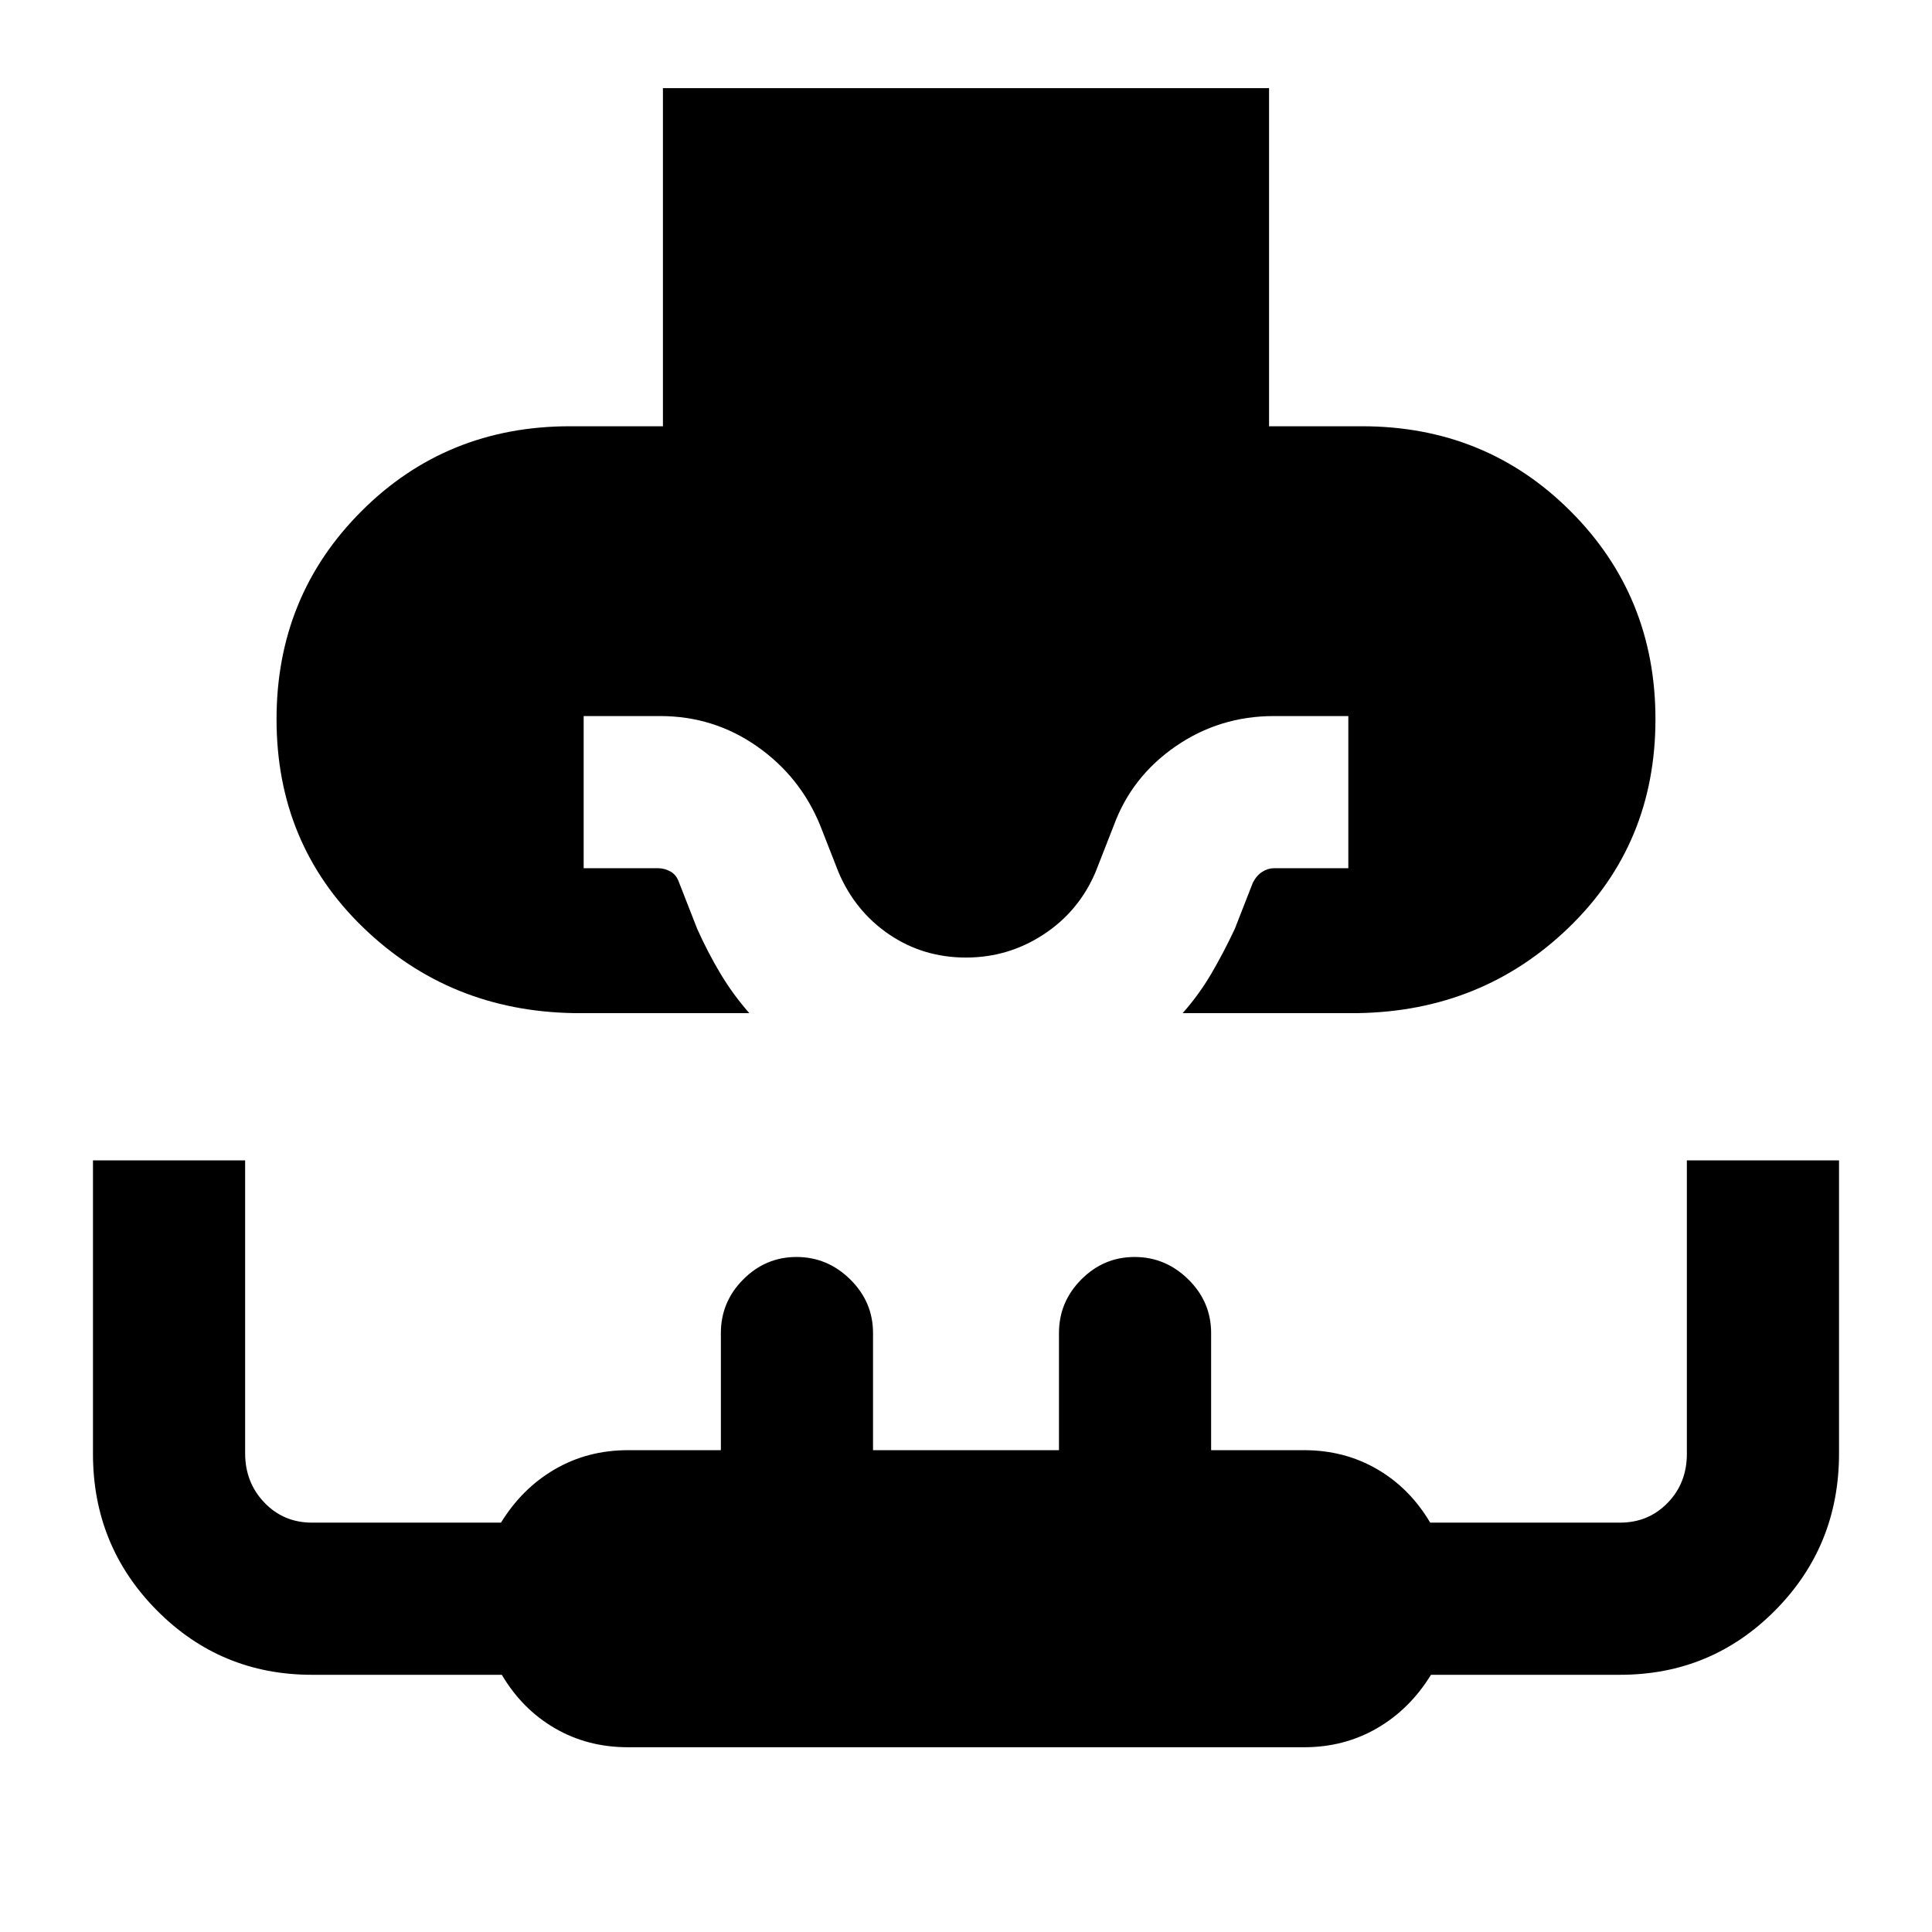 <svg xmlns="http://www.w3.org/2000/svg" height="20" viewBox="0 96 960 960" width="20"><path d="M285.21 599.413q-61.797-1-104.797-42.587t-43-103.467q0-61.163 42.196-103.359 42.195-42.196 103.608-42.196h46.196v-168h301.174v168h46.196q61.413 0 103.608 42.196 42.196 42.196 42.196 103.359 0 61.88-43 103.467-43 41.587-104.797 42.587h-87.116q8.109-9.169 14.261-19.671 6.152-10.503 11.63-22.199l9-23q1.892-3.613 4.697-5.371 2.805-1.759 5.738-1.759h36.978v-75.609H633q-27.008 0-48.823 15.038-21.814 15.037-30.742 39.332l-9 23q-8.261 19.565-25.815 31.098-17.555 11.532-38.62 11.532-21.315 0-38.245-11.532-16.929-11.533-25.19-31.098l-9-23q-9.928-24.295-31.433-39.332-21.506-15.038-48.132-15.038h-37.978v75.609H327q3.244 0 6.198 1.663t4.237 5.467l9 23q5.239 11.696 11.528 22.202 6.288 10.506 14.363 19.668H285.21ZM312 964.196q-20.063 0-36.306-9.45t-26.346-26.55H155q-45.335 0-77.07-32.027-31.734-32.026-31.734-77.778V672.587h75.608V818.12q0 14.504 9.544 24.486 9.544 9.981 23.652 9.981h93.947q10.504-17.1 26.811-26.55 16.307-9.45 36.242-9.45h46.196v-58.196q0-15.474 11.104-26.639 11.105-11.165 26.489-11.165 15.385 0 26.7 11.165t11.315 26.639v58.196h92.392v-58.196q0-15.474 11.104-26.639 11.105-11.165 26.489-11.165 15.385 0 26.7 11.165t11.315 26.639v58.196H648q20.063 0 36.306 9.45t26.346 26.55H805q14.108 0 23.652-9.831 9.544-9.832 9.544-24.365V672.587h75.608v145.638q0 45.96-31.734 77.965-31.735 32.006-77.07 32.006h-93.947q-10.504 17.1-26.811 26.55-16.307 9.45-36.242 9.45H312Z"/></svg>
